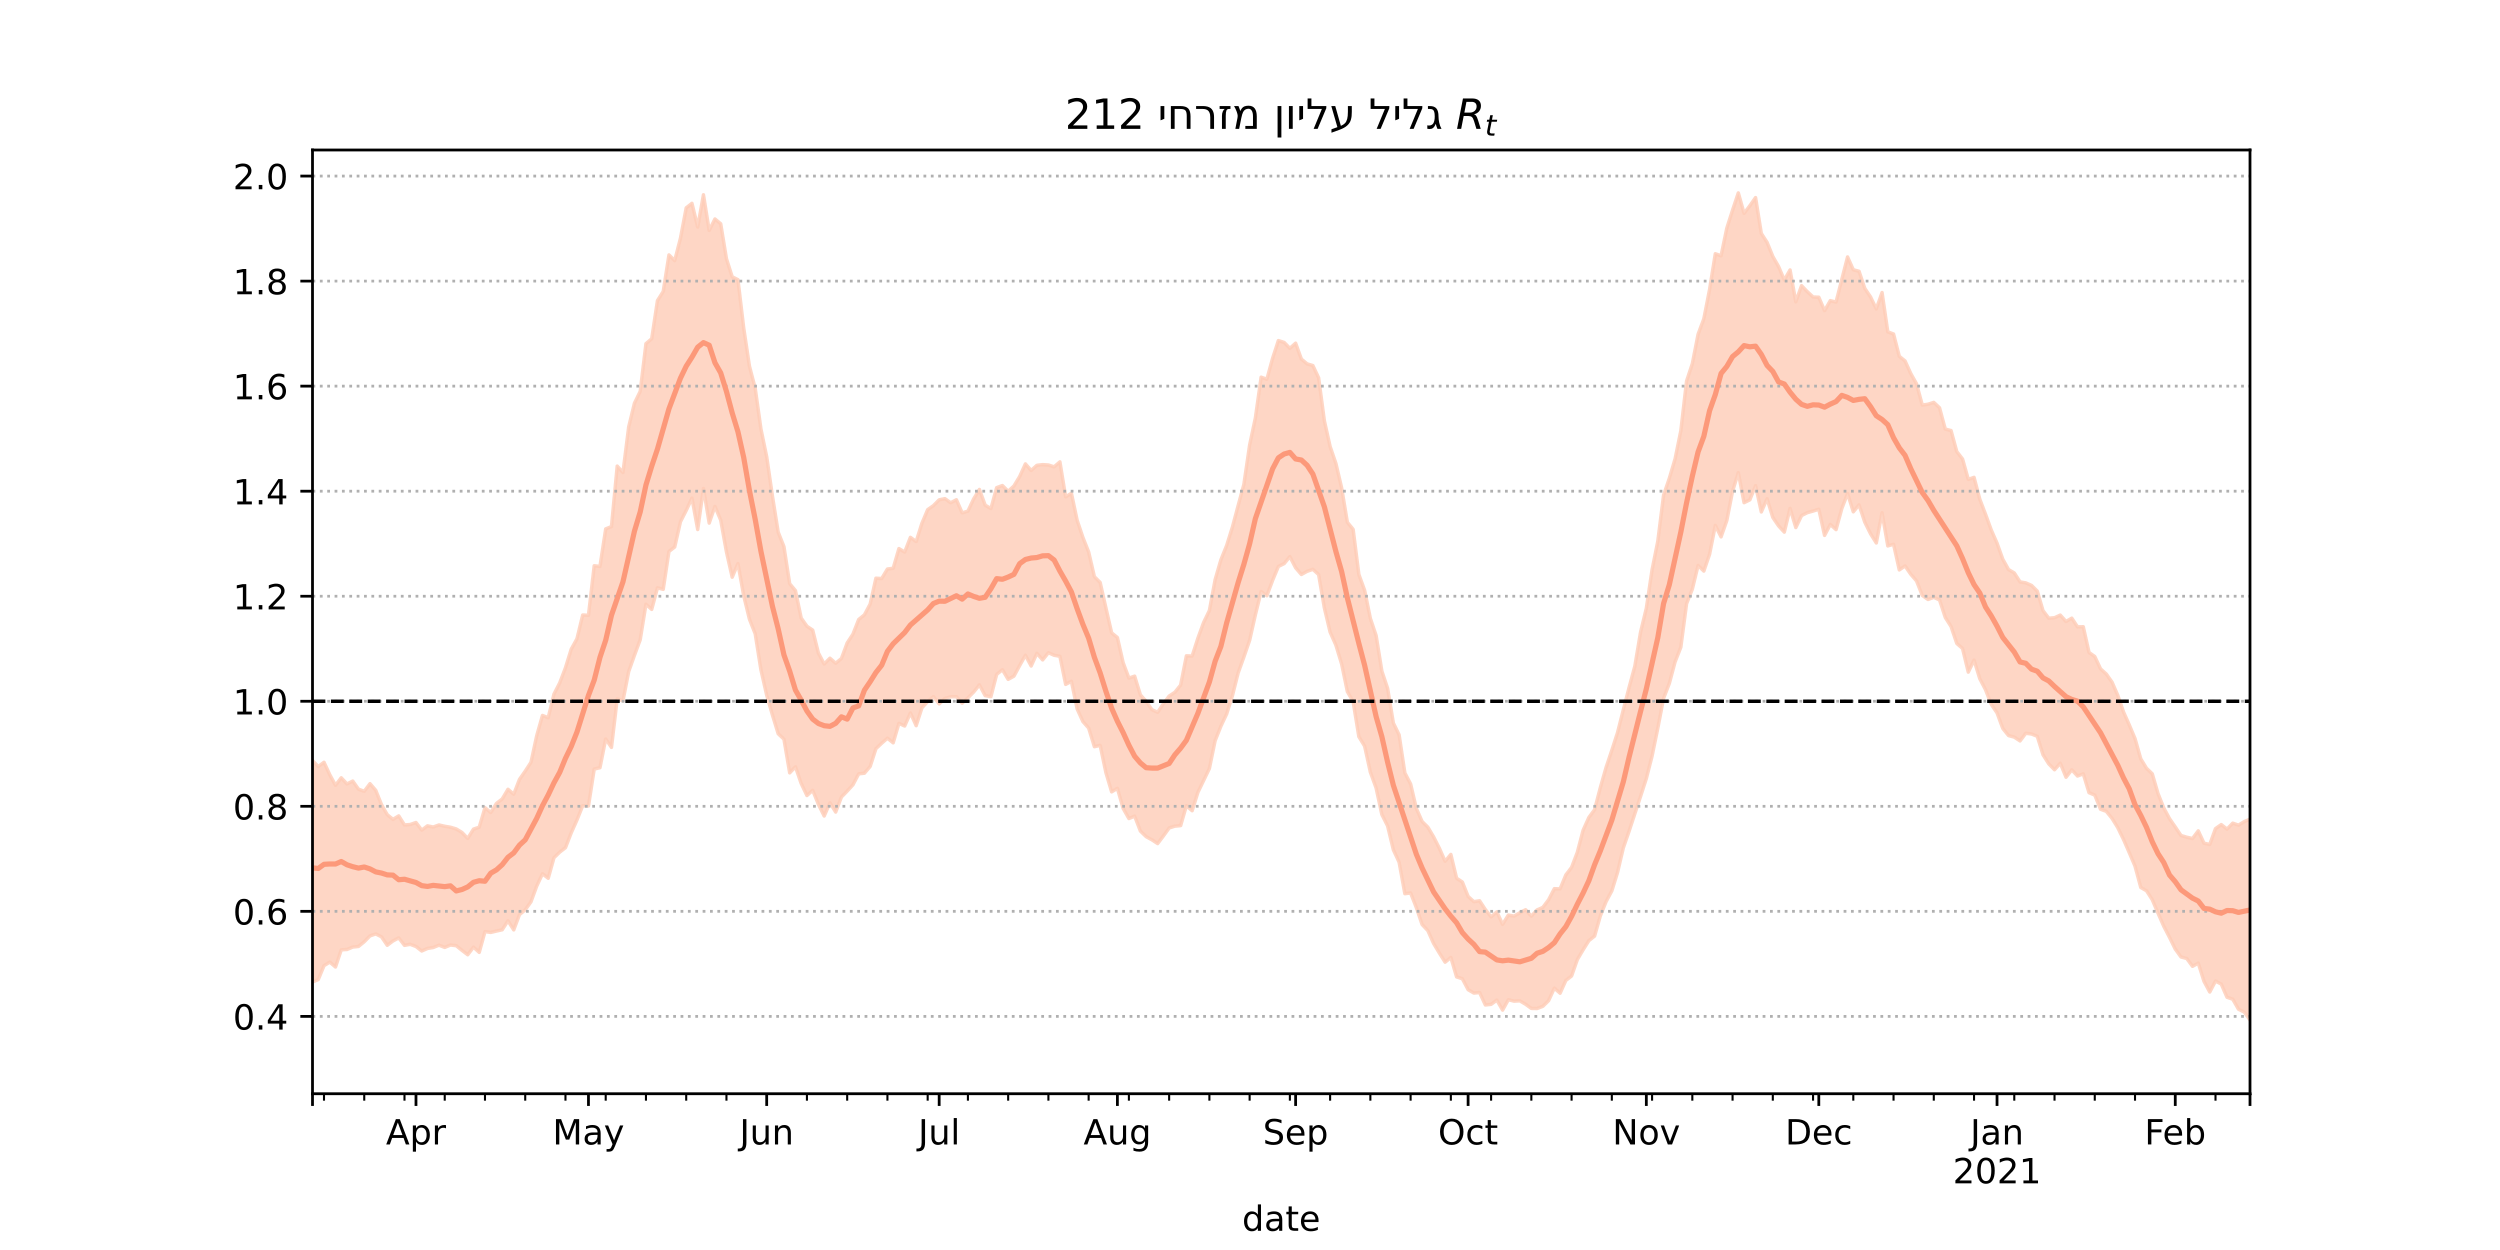 <?xml version="1.0" encoding="utf-8" standalone="no"?>
<!DOCTYPE svg PUBLIC "-//W3C//DTD SVG 1.1//EN"
  "http://www.w3.org/Graphics/SVG/1.1/DTD/svg11.dtd">
<!-- Created with matplotlib (https://matplotlib.org/) -->
<svg height="360pt" version="1.1" viewBox="0 0 720 360" width="720pt" xmlns="http://www.w3.org/2000/svg" xmlns:xlink="http://www.w3.org/1999/xlink">
 <defs>
  <style type="text/css">*{stroke-linecap:butt;stroke-linejoin:round;}</style>
 </defs>
 <g id="figure_1">
  <g id="patch_1">
   <path d="M 0 360 
L 720 360 
L 720 0 
L 0 0 
z
" style="fill:#ffffff;"/>
  </g>
  <g id="axes_1">
   <g id="patch_2">
    <path d="M 90 315 
L 648 315 
L 648 43.2 
L 90 43.2 
z
" style="fill:#ffffff;"/>
   </g>
   <g id="PolyCollection_1">
    <defs>
     <path d="M 90 -77.167 
L 90 -140.957 
L 91.656 -139.236 
L 93.312 -140.467 
L 94.967 -136.894 
L 96.623 -133.847 
L 98.279 -135.991 
L 99.935 -134.22 
L 101.591 -135.055 
L 103.246 -132.715 
L 104.902 -132.109 
L 106.558 -134.299 
L 108.214 -132.379 
L 109.869 -128.282 
L 111.525 -125.372 
L 113.181 -124.024 
L 114.837 -125.023 
L 116.493 -122.405 
L 118.148 -122.546 
L 119.804 -123.12 
L 121.46 -120.929 
L 123.116 -122.152 
L 124.772 -121.816 
L 126.427 -122.412 
L 128.083 -122.036 
L 129.739 -121.757 
L 131.395 -121.263 
L 133.05 -120.255 
L 134.706 -118.53 
L 136.362 -121.211 
L 138.018 -121.766 
L 139.674 -127.388 
L 141.329 -125.997 
L 142.985 -128.62 
L 144.641 -129.903 
L 146.297 -132.688 
L 147.953 -131.261 
L 149.608 -135.533 
L 151.264 -137.905 
L 152.92 -140.448 
L 154.576 -148.113 
L 156.231 -153.949 
L 157.887 -153.305 
L 159.543 -160.098 
L 161.199 -163.324 
L 162.855 -167.685 
L 164.51 -173.023 
L 166.166 -176.038 
L 167.822 -182.877 
L 169.478 -182.799 
L 171.134 -197.058 
L 172.789 -196.865 
L 174.445 -207.679 
L 176.101 -208.345 
L 177.757 -225.765 
L 179.412 -223.912 
L 181.068 -237.065 
L 182.724 -243.888 
L 184.38 -247.261 
L 186.036 -261.026 
L 187.691 -262.431 
L 189.347 -273.417 
L 191.003 -276.034 
L 192.659 -286.583 
L 194.315 -284.943 
L 195.97 -291.375 
L 197.626 -300.135 
L 199.282 -301.441 
L 200.938 -294.604 
L 202.593 -303.903 
L 204.249 -293.626 
L 205.905 -296.932 
L 207.561 -295.548 
L 209.217 -285.476 
L 210.872 -280.275 
L 212.528 -279.452 
L 214.184 -265.563 
L 215.84 -254.53 
L 217.496 -248.196 
L 219.151 -236.446 
L 220.807 -228.442 
L 222.463 -217.11 
L 224.119 -206.728 
L 225.774 -202.566 
L 227.43 -191.886 
L 229.086 -189.904 
L 230.742 -181.998 
L 232.398 -179.638 
L 234.053 -178.532 
L 235.709 -171.921 
L 237.365 -168.762 
L 239.021 -170.435 
L 240.677 -168.986 
L 242.332 -170.343 
L 243.988 -174.827 
L 245.644 -177.35 
L 247.3 -181.578 
L 248.955 -182.928 
L 250.611 -186.041 
L 252.267 -193.48 
L 253.923 -193.374 
L 255.579 -196.117 
L 257.234 -196.329 
L 258.89 -202.009 
L 260.546 -201.006 
L 262.202 -205.24 
L 263.858 -204.034 
L 265.513 -209.295 
L 267.169 -213.221 
L 268.825 -214.378 
L 270.481 -216.05 
L 272.136 -216.388 
L 273.792 -215.213 
L 275.448 -216.067 
L 277.104 -212.3 
L 278.76 -212.787 
L 280.415 -216.324 
L 282.071 -219.039 
L 283.727 -214.51 
L 285.383 -213.538 
L 287.039 -219.56 
L 288.694 -220.165 
L 290.35 -218.51 
L 292.006 -220.027 
L 293.662 -222.752 
L 295.318 -226.397 
L 296.973 -224.505 
L 298.629 -225.988 
L 300.285 -226.182 
L 301.941 -226.082 
L 303.596 -225.552 
L 305.252 -226.988 
L 306.908 -216.895 
L 308.564 -217.948 
L 310.22 -210.15 
L 311.875 -205.219 
L 313.531 -201.029 
L 315.187 -193.902 
L 316.843 -192.259 
L 318.499 -184.927 
L 320.154 -177.736 
L 321.81 -176.389 
L 323.466 -169.148 
L 325.122 -164.712 
L 326.777 -165.268 
L 328.433 -159.872 
L 330.089 -158.026 
L 331.745 -155.613 
L 333.401 -154.851 
L 335.056 -157.311 
L 336.712 -159.536 
L 338.368 -160.629 
L 340.024 -162.686 
L 341.68 -171.121 
L 343.335 -171.06 
L 344.991 -176.184 
L 346.647 -180.731 
L 348.303 -184.158 
L 349.958 -193.052 
L 351.614 -198.762 
L 353.27 -202.879 
L 354.926 -208.171 
L 356.582 -214.366 
L 358.237 -220.496 
L 359.893 -231.823 
L 361.549 -239.622 
L 363.205 -251.372 
L 364.861 -250.779 
L 366.516 -256.82 
L 368.172 -261.908 
L 369.828 -261.384 
L 371.484 -259.68 
L 373.139 -261.166 
L 374.795 -256.585 
L 376.451 -255.203 
L 378.107 -254.718 
L 379.763 -251.188 
L 381.418 -238.796 
L 383.074 -231.392 
L 384.73 -226.539 
L 386.386 -219.5 
L 388.042 -209.577 
L 389.697 -207.565 
L 391.353 -194.555 
L 393.009 -189.993 
L 394.665 -181.889 
L 396.32 -176.954 
L 397.976 -166.719 
L 399.632 -161.753 
L 401.288 -151.757 
L 402.944 -148.359 
L 404.599 -137.398 
L 406.255 -134.216 
L 407.911 -127.155 
L 409.567 -123.407 
L 411.223 -121.765 
L 412.878 -118.981 
L 414.534 -115.702 
L 416.19 -111.959 
L 417.846 -113.924 
L 419.501 -107.065 
L 421.157 -105.978 
L 422.813 -101.831 
L 424.469 -100.32 
L 426.125 -100.575 
L 427.78 -98.043 
L 429.436 -95.939 
L 431.092 -97.391 
L 432.748 -93.773 
L 434.404 -96.459 
L 436.059 -96.162 
L 437.715 -97.14 
L 439.371 -97.984 
L 441.027 -96.142 
L 442.682 -97.946 
L 444.338 -98.668 
L 445.994 -100.858 
L 447.65 -104.061 
L 449.306 -103.997 
L 450.961 -108.02 
L 452.617 -110.185 
L 454.273 -114.54 
L 455.929 -120.871 
L 457.585 -124.552 
L 459.24 -126.809 
L 460.896 -133.159 
L 462.552 -138.98 
L 464.208 -143.922 
L 465.864 -149.051 
L 467.519 -155.588 
L 469.175 -162 
L 470.831 -168.124 
L 472.487 -177.958 
L 474.142 -184.81 
L 475.798 -195.909 
L 477.454 -204.168 
L 479.11 -217.386 
L 480.766 -222.241 
L 482.421 -227.831 
L 484.077 -235.92 
L 485.733 -250.247 
L 487.389 -255.26 
L 489.045 -263.709 
L 490.7 -268.168 
L 492.356 -276.621 
L 494.012 -286.923 
L 495.668 -286.326 
L 497.323 -294.298 
L 498.979 -299.475 
L 500.635 -304.445 
L 502.291 -298.55 
L 503.947 -300.733 
L 505.602 -303.093 
L 507.258 -292.767 
L 508.914 -290.204 
L 510.57 -286.14 
L 512.226 -283.237 
L 513.881 -279.348 
L 515.537 -282.257 
L 517.193 -273.063 
L 518.849 -277.731 
L 520.504 -275.998 
L 522.16 -274.466 
L 523.816 -274.399 
L 525.472 -270.521 
L 527.128 -273.411 
L 528.783 -272.998 
L 530.439 -279.52 
L 532.095 -286.001 
L 533.751 -282.303 
L 535.407 -281.869 
L 537.062 -276.933 
L 538.718 -274.48 
L 540.374 -271.023 
L 542.03 -275.748 
L 543.685 -264.425 
L 545.341 -263.811 
L 546.997 -257.38 
L 548.653 -256.047 
L 550.309 -252.402 
L 551.964 -249.446 
L 553.62 -243.338 
L 555.276 -243.581 
L 556.932 -244.109 
L 558.588 -242.55 
L 560.243 -236.408 
L 561.899 -236.001 
L 563.555 -229.93 
L 565.211 -227.812 
L 566.866 -221.933 
L 568.522 -222.523 
L 570.178 -216.229 
L 571.834 -211.879 
L 573.49 -207.34 
L 575.145 -203.563 
L 576.801 -198.952 
L 578.457 -195.962 
L 580.113 -194.993 
L 581.769 -192.418 
L 583.424 -192.13 
L 585.08 -191.403 
L 586.736 -189.754 
L 588.392 -184.118 
L 590.047 -181.953 
L 591.703 -182.089 
L 593.359 -182.856 
L 595.015 -181.008 
L 596.671 -181.969 
L 598.326 -179.466 
L 599.982 -179.498 
L 601.638 -172.093 
L 603.294 -170.917 
L 604.95 -167.375 
L 606.605 -165.885 
L 608.261 -163.554 
L 609.917 -159.735 
L 611.573 -154.96 
L 613.228 -151.222 
L 614.884 -147.29 
L 616.54 -141.443 
L 618.196 -138.729 
L 619.852 -137.146 
L 621.507 -131.446 
L 623.163 -127.318 
L 624.819 -124.229 
L 626.475 -121.832 
L 628.131 -119.374 
L 629.786 -118.879 
L 631.442 -118.507 
L 633.098 -120.714 
L 634.754 -117.155 
L 636.409 -116.8 
L 638.065 -121.359 
L 639.721 -122.519 
L 641.377 -121.217 
L 643.033 -122.929 
L 644.688 -122.356 
L 646.344 -123.387 
L 648 -124.073 
L 649.656 -125.336 
L 651.312 -127.369 
L 652.967 -127.806 
L 654.623 -126.223 
L 656.279 -130.014 
L 657.935 -128.626 
L 659.591 -131.616 
L 661.246 -129.52 
L 661.246 -57.355 
L 661.246 -57.355 
L 659.591 -61.885 
L 657.935 -58.028 
L 656.279 -63.51 
L 654.623 -62.892 
L 652.967 -65.997 
L 651.312 -65.035 
L 649.656 -64.372 
L 648 -66.252 
L 646.344 -68.523 
L 644.688 -69.335 
L 643.033 -72.23 
L 641.377 -72.791 
L 639.721 -76.585 
L 638.065 -77.446 
L 636.409 -74.297 
L 634.754 -77.371 
L 633.098 -82.618 
L 631.442 -81.701 
L 629.786 -83.958 
L 628.131 -84.391 
L 626.475 -86.668 
L 624.819 -90.048 
L 623.163 -93.237 
L 621.507 -97.012 
L 619.852 -100.885 
L 618.196 -103.461 
L 616.54 -104.413 
L 614.884 -110.552 
L 613.228 -114.435 
L 611.573 -118.226 
L 609.917 -121.64 
L 608.261 -124.318 
L 606.605 -126.342 
L 604.95 -126.934 
L 603.294 -131.019 
L 601.638 -131.707 
L 599.982 -137.137 
L 598.326 -136.5 
L 596.671 -138.29 
L 595.015 -136.158 
L 593.359 -140.189 
L 591.703 -138.311 
L 590.047 -140.005 
L 588.392 -142.625 
L 586.736 -147.946 
L 585.08 -148.609 
L 583.424 -148.82 
L 581.769 -146.613 
L 580.113 -147.711 
L 578.457 -148.155 
L 576.801 -150.215 
L 575.145 -154.699 
L 573.49 -157.135 
L 571.834 -161.358 
L 570.178 -164.532 
L 568.522 -169.891 
L 566.866 -166.43 
L 565.211 -173.234 
L 563.555 -174.683 
L 561.899 -179.57 
L 560.243 -182.169 
L 558.588 -187.212 
L 556.932 -187.97 
L 555.276 -187.346 
L 553.62 -188.51 
L 551.964 -192.687 
L 550.309 -194.6 
L 548.653 -197.014 
L 546.997 -195.863 
L 545.341 -203.25 
L 543.685 -202.775 
L 542.03 -212.326 
L 540.374 -203.629 
L 538.718 -206.275 
L 537.062 -209.609 
L 535.407 -214.603 
L 533.751 -212.599 
L 532.095 -217.869 
L 530.439 -213.526 
L 528.783 -207.468 
L 527.128 -208.96 
L 525.472 -205.801 
L 523.816 -213.346 
L 522.16 -212.807 
L 520.504 -212.35 
L 518.849 -211.521 
L 517.193 -208.061 
L 515.537 -213.582 
L 513.881 -206.745 
L 512.226 -208.545 
L 510.57 -210.979 
L 508.914 -216.347 
L 507.258 -212.555 
L 505.602 -220.138 
L 503.947 -216.045 
L 502.291 -215.23 
L 500.635 -223.878 
L 498.979 -218.537 
L 497.323 -210.094 
L 495.668 -205.383 
L 494.012 -208.677 
L 492.356 -200.365 
L 490.7 -195.53 
L 489.045 -197.152 
L 487.389 -190.325 
L 485.733 -186.153 
L 484.077 -173.607 
L 482.421 -169.373 
L 480.766 -163.181 
L 479.11 -158.895 
L 477.454 -150.328 
L 475.798 -142.284 
L 474.142 -135.779 
L 472.487 -130.664 
L 470.831 -125.641 
L 469.175 -120.619 
L 467.519 -115.837 
L 465.864 -108.782 
L 464.208 -103.438 
L 462.552 -100.344 
L 460.896 -96.222 
L 459.24 -90.401 
L 457.585 -89.089 
L 455.929 -86.445 
L 454.273 -83.646 
L 452.617 -78.917 
L 450.961 -77.635 
L 449.306 -73.951 
L 447.65 -75.416 
L 445.994 -71.805 
L 444.338 -70.183 
L 442.682 -69.545 
L 441.027 -69.574 
L 439.371 -70.772 
L 437.715 -71.761 
L 436.059 -71.673 
L 434.404 -72.086 
L 432.748 -69.088 
L 431.092 -71.962 
L 429.436 -70.748 
L 427.78 -70.572 
L 426.125 -74.15 
L 424.469 -73.995 
L 422.813 -74.977 
L 421.157 -78.128 
L 419.501 -78.646 
L 417.846 -84.251 
L 416.19 -82.896 
L 414.534 -85.53 
L 412.878 -88.278 
L 411.223 -91.982 
L 409.567 -93.73 
L 407.911 -98.602 
L 406.255 -102.818 
L 404.599 -102.619 
L 402.944 -111.687 
L 401.288 -115.252 
L 399.632 -122.124 
L 397.976 -125.409 
L 396.32 -133.057 
L 394.665 -137.625 
L 393.009 -145.128 
L 391.353 -147.834 
L 389.697 -157.952 
L 388.042 -160.817 
L 386.386 -168.794 
L 384.73 -174.216 
L 383.074 -177.962 
L 381.418 -184.906 
L 379.763 -194.523 
L 378.107 -196.036 
L 376.451 -195.454 
L 374.795 -194.548 
L 373.139 -196.475 
L 371.484 -199.693 
L 369.828 -197.671 
L 368.172 -196.861 
L 366.516 -192.88 
L 364.861 -188.426 
L 363.205 -189.644 
L 361.549 -182.949 
L 359.893 -175.599 
L 358.237 -170.785 
L 356.582 -166.189 
L 354.926 -159.62 
L 353.27 -154.37 
L 351.614 -150.852 
L 349.958 -146.696 
L 348.303 -138.673 
L 346.647 -135.224 
L 344.991 -131.794 
L 343.335 -126.509 
L 341.68 -127.959 
L 340.024 -122.224 
L 338.368 -122.067 
L 336.712 -121.546 
L 335.056 -119.245 
L 333.401 -117.045 
L 331.745 -118.136 
L 330.089 -119.042 
L 328.433 -120.658 
L 326.777 -124.952 
L 325.122 -124.258 
L 323.466 -127.181 
L 321.81 -132.957 
L 320.154 -131.941 
L 318.499 -137.5 
L 316.843 -145.335 
L 315.187 -144.947 
L 313.531 -150.323 
L 311.875 -152.193 
L 310.22 -155.831 
L 308.564 -163.781 
L 306.908 -162.898 
L 305.252 -170.997 
L 303.596 -171.279 
L 301.941 -172.022 
L 300.285 -169.95 
L 298.629 -171.826 
L 296.973 -168.189 
L 295.318 -171.287 
L 293.662 -168.335 
L 292.006 -165.263 
L 290.35 -164.345 
L 288.694 -167.121 
L 287.039 -165.783 
L 285.383 -159.371 
L 283.727 -159.652 
L 282.071 -162.758 
L 280.415 -160.699 
L 278.76 -159.022 
L 277.104 -157.484 
L 275.448 -159.348 
L 273.792 -159.329 
L 272.136 -158.854 
L 270.481 -157.27 
L 268.825 -159.372 
L 267.169 -157.959 
L 265.513 -156.148 
L 263.858 -151.005 
L 262.202 -154.667 
L 260.546 -150.907 
L 258.89 -151.66 
L 257.234 -146.067 
L 255.579 -147.4 
L 253.923 -145.944 
L 252.267 -144.382 
L 250.611 -139.273 
L 248.955 -137.317 
L 247.3 -137.136 
L 245.644 -133.967 
L 243.988 -132.156 
L 242.332 -130.454 
L 240.677 -126.127 
L 239.021 -128.785 
L 237.365 -124.983 
L 235.709 -128.336 
L 234.053 -132.388 
L 232.398 -130.885 
L 230.742 -134.368 
L 229.086 -139.16 
L 227.43 -137.415 
L 225.774 -147.115 
L 224.119 -148.684 
L 222.463 -154.074 
L 220.807 -159.797 
L 219.151 -167.074 
L 217.496 -177.475 
L 215.84 -181.678 
L 214.184 -188.443 
L 212.528 -197.685 
L 210.872 -193.765 
L 209.217 -201.056 
L 207.561 -210.219 
L 205.905 -214.147 
L 204.249 -209.349 
L 202.593 -219.333 
L 200.938 -207.498 
L 199.282 -216.536 
L 197.626 -212.985 
L 195.97 -209.728 
L 194.315 -202.46 
L 192.659 -201.184 
L 191.003 -190.264 
L 189.347 -190.705 
L 187.691 -184.494 
L 186.036 -185.981 
L 184.38 -175.761 
L 182.724 -171.271 
L 181.068 -166.617 
L 179.412 -158.146 
L 177.757 -158.722 
L 176.101 -144.751 
L 174.445 -147.171 
L 172.789 -138.897 
L 171.134 -138.515 
L 169.478 -127.867 
L 167.822 -127.955 
L 166.166 -123.847 
L 164.51 -120.138 
L 162.855 -115.865 
L 161.199 -114.581 
L 159.543 -112.977 
L 157.887 -107.06 
L 156.231 -108.349 
L 154.576 -104.811 
L 152.92 -100.281 
L 151.264 -97.969 
L 149.608 -96.586 
L 147.953 -92.188 
L 146.297 -94.812 
L 144.641 -92.231 
L 142.985 -91.855 
L 141.329 -91.465 
L 139.674 -91.697 
L 138.018 -85.711 
L 136.362 -87.229 
L 134.706 -85.029 
L 133.05 -86.291 
L 131.395 -87.636 
L 129.739 -87.833 
L 128.083 -87.143 
L 126.427 -87.791 
L 124.772 -87.122 
L 123.116 -86.841 
L 121.46 -86.113 
L 119.804 -87.401 
L 118.148 -88.032 
L 116.493 -87.74 
L 114.837 -89.89 
L 113.181 -89.01 
L 111.525 -87.758 
L 109.869 -90.199 
L 108.214 -91.028 
L 106.558 -90.472 
L 104.902 -88.781 
L 103.246 -87.418 
L 101.591 -87.249 
L 99.935 -86.553 
L 98.279 -86.448 
L 96.623 -81.504 
L 94.967 -82.912 
L 93.312 -81.883 
L 91.656 -77.887 
L 90 -77.167 
z
" id="m951a0ba525" style="stroke:#fdcbb6;stroke-opacity:0.8;"/>
    </defs>
    <g clip-path="url(#p1087922a74)">
     <use style="fill:#fdcbb6;fill-opacity:0.8;stroke:#fdcbb6;stroke-opacity:0.8;" x="0" xlink:href="#m951a0ba525" y="360"/>
    </g>
   </g>
   <g id="matplotlib.axis_1">
    <g id="xtick_1">
     <g id="line2d_1">
      <defs>
       <path d="M 0 0 
L 0 3.5 
" id="mde24f89a06" style="stroke:#000000;stroke-width:0.8;"/>
      </defs>
      <g>
       <use style="stroke:#000000;stroke-width:0.8;" x="90" xlink:href="#mde24f89a06" y="315"/>
      </g>
     </g>
    </g>
    <g id="xtick_2">
     <g id="line2d_2">
      <g>
       <use style="stroke:#000000;stroke-width:0.8;" x="119.804" xlink:href="#mde24f89a06" y="315"/>
      </g>
     </g>
     <g id="text_1">
      <!-- Apr -->
      <g transform="translate(111.154 329.598)scale(0.1 -0.1)">
       <defs>
        <path d="M 34.188 63.188 
L 20.797 26.906 
L 47.609 26.906 
z
M 28.609 72.906 
L 39.797 72.906 
L 67.578 0 
L 57.328 0 
L 50.688 18.703 
L 17.828 18.703 
L 11.188 0 
L 0.781 0 
z
" id="DejaVuSans-65"/>
        <path d="M 18.109 8.203 
L 18.109 -20.797 
L 9.078 -20.797 
L 9.078 54.688 
L 18.109 54.688 
L 18.109 46.391 
Q 20.953 51.266 25.266 53.625 
Q 29.594 56 35.594 56 
Q 45.562 56 51.781 48.094 
Q 58.016 40.188 58.016 27.297 
Q 58.016 14.406 51.781 6.484 
Q 45.562 -1.422 35.594 -1.422 
Q 29.594 -1.422 25.266 0.953 
Q 20.953 3.328 18.109 8.203 
z
M 48.688 27.297 
Q 48.688 37.203 44.609 42.844 
Q 40.531 48.484 33.406 48.484 
Q 26.266 48.484 22.188 42.844 
Q 18.109 37.203 18.109 27.297 
Q 18.109 17.391 22.188 11.75 
Q 26.266 6.109 33.406 6.109 
Q 40.531 6.109 44.609 11.75 
Q 48.688 17.391 48.688 27.297 
z
" id="DejaVuSans-112"/>
        <path d="M 41.109 46.297 
Q 39.594 47.172 37.812 47.578 
Q 36.031 48 33.891 48 
Q 26.266 48 22.188 43.047 
Q 18.109 38.094 18.109 28.812 
L 18.109 0 
L 9.078 0 
L 9.078 54.688 
L 18.109 54.688 
L 18.109 46.188 
Q 20.953 51.172 25.484 53.578 
Q 30.031 56 36.531 56 
Q 37.453 56 38.578 55.875 
Q 39.703 55.766 41.062 55.516 
z
" id="DejaVuSans-114"/>
       </defs>
       <use xlink:href="#DejaVuSans-65"/>
       <use x="68.408" xlink:href="#DejaVuSans-112"/>
       <use x="131.885" xlink:href="#DejaVuSans-114"/>
      </g>
     </g>
    </g>
    <g id="xtick_3">
     <g id="line2d_3">
      <g>
       <use style="stroke:#000000;stroke-width:0.8;" x="169.478" xlink:href="#mde24f89a06" y="315"/>
      </g>
     </g>
     <g id="text_2">
      <!-- May -->
      <g transform="translate(159.14 329.598)scale(0.1 -0.1)">
       <defs>
        <path d="M 9.812 72.906 
L 24.516 72.906 
L 43.109 23.297 
L 61.812 72.906 
L 76.516 72.906 
L 76.516 0 
L 66.891 0 
L 66.891 64.016 
L 48.094 14.016 
L 38.188 14.016 
L 19.391 64.016 
L 19.391 0 
L 9.812 0 
z
" id="DejaVuSans-77"/>
        <path d="M 34.281 27.484 
Q 23.391 27.484 19.188 25 
Q 14.984 22.516 14.984 16.5 
Q 14.984 11.719 18.141 8.906 
Q 21.297 6.109 26.703 6.109 
Q 34.188 6.109 38.703 11.406 
Q 43.219 16.703 43.219 25.484 
L 43.219 27.484 
z
M 52.203 31.203 
L 52.203 0 
L 43.219 0 
L 43.219 8.297 
Q 40.141 3.328 35.547 0.953 
Q 30.953 -1.422 24.312 -1.422 
Q 15.922 -1.422 10.953 3.297 
Q 6 8.016 6 15.922 
Q 6 25.141 12.172 29.828 
Q 18.359 34.516 30.609 34.516 
L 43.219 34.516 
L 43.219 35.406 
Q 43.219 41.609 39.141 45 
Q 35.062 48.391 27.688 48.391 
Q 23 48.391 18.547 47.266 
Q 14.109 46.141 10.016 43.891 
L 10.016 52.203 
Q 14.938 54.109 19.578 55.047 
Q 24.219 56 28.609 56 
Q 40.484 56 46.344 49.844 
Q 52.203 43.703 52.203 31.203 
z
" id="DejaVuSans-97"/>
        <path d="M 32.172 -5.078 
Q 28.375 -14.844 24.75 -17.812 
Q 21.141 -20.797 15.094 -20.797 
L 7.906 -20.797 
L 7.906 -13.281 
L 13.188 -13.281 
Q 16.891 -13.281 18.938 -11.516 
Q 21 -9.766 23.484 -3.219 
L 25.094 0.875 
L 2.984 54.688 
L 12.5 54.688 
L 29.594 11.922 
L 46.688 54.688 
L 56.203 54.688 
z
" id="DejaVuSans-121"/>
       </defs>
       <use xlink:href="#DejaVuSans-77"/>
       <use x="86.279" xlink:href="#DejaVuSans-97"/>
       <use x="147.559" xlink:href="#DejaVuSans-121"/>
      </g>
     </g>
    </g>
    <g id="xtick_4">
     <g id="line2d_4">
      <g>
       <use style="stroke:#000000;stroke-width:0.8;" x="220.807" xlink:href="#mde24f89a06" y="315"/>
      </g>
     </g>
     <g id="text_3">
      <!-- Jun -->
      <g transform="translate(212.995 329.598)scale(0.1 -0.1)">
       <defs>
        <path d="M 9.812 72.906 
L 19.672 72.906 
L 19.672 5.078 
Q 19.672 -8.109 14.672 -14.062 
Q 9.672 -20.016 -1.422 -20.016 
L -5.172 -20.016 
L -5.172 -11.719 
L -2.094 -11.719 
Q 4.438 -11.719 7.125 -8.047 
Q 9.812 -4.391 9.812 5.078 
z
" id="DejaVuSans-74"/>
        <path d="M 8.5 21.578 
L 8.5 54.688 
L 17.484 54.688 
L 17.484 21.922 
Q 17.484 14.156 20.5 10.266 
Q 23.531 6.391 29.594 6.391 
Q 36.859 6.391 41.078 11.031 
Q 45.312 15.672 45.312 23.688 
L 45.312 54.688 
L 54.297 54.688 
L 54.297 0 
L 45.312 0 
L 45.312 8.406 
Q 42.047 3.422 37.719 1 
Q 33.406 -1.422 27.688 -1.422 
Q 18.266 -1.422 13.375 4.438 
Q 8.5 10.297 8.5 21.578 
z
M 31.109 56 
z
" id="DejaVuSans-117"/>
        <path d="M 54.891 33.016 
L 54.891 0 
L 45.906 0 
L 45.906 32.719 
Q 45.906 40.484 42.875 44.328 
Q 39.844 48.188 33.797 48.188 
Q 26.516 48.188 22.312 43.547 
Q 18.109 38.922 18.109 30.906 
L 18.109 0 
L 9.078 0 
L 9.078 54.688 
L 18.109 54.688 
L 18.109 46.188 
Q 21.344 51.125 25.703 53.562 
Q 30.078 56 35.797 56 
Q 45.219 56 50.047 50.172 
Q 54.891 44.344 54.891 33.016 
z
" id="DejaVuSans-110"/>
       </defs>
       <use xlink:href="#DejaVuSans-74"/>
       <use x="29.492" xlink:href="#DejaVuSans-117"/>
       <use x="92.871" xlink:href="#DejaVuSans-110"/>
      </g>
     </g>
    </g>
    <g id="xtick_5">
     <g id="line2d_5">
      <g>
       <use style="stroke:#000000;stroke-width:0.8;" x="270.481" xlink:href="#mde24f89a06" y="315"/>
      </g>
     </g>
     <g id="text_4">
      <!-- Jul -->
      <g transform="translate(264.448 329.598)scale(0.1 -0.1)">
       <defs>
        <path d="M 9.422 75.984 
L 18.406 75.984 
L 18.406 0 
L 9.422 0 
z
" id="DejaVuSans-108"/>
       </defs>
       <use xlink:href="#DejaVuSans-74"/>
       <use x="29.492" xlink:href="#DejaVuSans-117"/>
       <use x="92.871" xlink:href="#DejaVuSans-108"/>
      </g>
     </g>
    </g>
    <g id="xtick_6">
     <g id="line2d_6">
      <g>
       <use style="stroke:#000000;stroke-width:0.8;" x="321.81" xlink:href="#mde24f89a06" y="315"/>
      </g>
     </g>
     <g id="text_5">
      <!-- Aug -->
      <g transform="translate(312.047 329.598)scale(0.1 -0.1)">
       <defs>
        <path d="M 45.406 27.984 
Q 45.406 37.75 41.375 43.109 
Q 37.359 48.484 30.078 48.484 
Q 22.859 48.484 18.828 43.109 
Q 14.797 37.75 14.797 27.984 
Q 14.797 18.266 18.828 12.891 
Q 22.859 7.516 30.078 7.516 
Q 37.359 7.516 41.375 12.891 
Q 45.406 18.266 45.406 27.984 
z
M 54.391 6.781 
Q 54.391 -7.172 48.188 -13.984 
Q 42 -20.797 29.203 -20.797 
Q 24.469 -20.797 20.266 -20.094 
Q 16.062 -19.391 12.109 -17.922 
L 12.109 -9.188 
Q 16.062 -11.328 19.922 -12.344 
Q 23.781 -13.375 27.781 -13.375 
Q 36.625 -13.375 41.016 -8.766 
Q 45.406 -4.156 45.406 5.172 
L 45.406 9.625 
Q 42.625 4.781 38.281 2.391 
Q 33.938 0 27.875 0 
Q 17.828 0 11.672 7.656 
Q 5.516 15.328 5.516 27.984 
Q 5.516 40.672 11.672 48.328 
Q 17.828 56 27.875 56 
Q 33.938 56 38.281 53.609 
Q 42.625 51.219 45.406 46.391 
L 45.406 54.688 
L 54.391 54.688 
z
" id="DejaVuSans-103"/>
       </defs>
       <use xlink:href="#DejaVuSans-65"/>
       <use x="68.408" xlink:href="#DejaVuSans-117"/>
       <use x="131.787" xlink:href="#DejaVuSans-103"/>
      </g>
     </g>
    </g>
    <g id="xtick_7">
     <g id="line2d_7">
      <g>
       <use style="stroke:#000000;stroke-width:0.8;" x="373.139" xlink:href="#mde24f89a06" y="315"/>
      </g>
     </g>
     <g id="text_6">
      <!-- Sep -->
      <g transform="translate(363.714 329.598)scale(0.1 -0.1)">
       <defs>
        <path d="M 53.516 70.516 
L 53.516 60.891 
Q 47.906 63.578 42.922 64.891 
Q 37.938 66.219 33.297 66.219 
Q 25.25 66.219 20.875 63.094 
Q 16.5 59.969 16.5 54.203 
Q 16.5 49.359 19.406 46.891 
Q 22.312 44.438 30.422 42.922 
L 36.375 41.703 
Q 47.406 39.594 52.656 34.297 
Q 57.906 29 57.906 20.125 
Q 57.906 9.516 50.797 4.047 
Q 43.703 -1.422 29.984 -1.422 
Q 24.812 -1.422 18.969 -0.25 
Q 13.141 0.922 6.891 3.219 
L 6.891 13.375 
Q 12.891 10.016 18.656 8.297 
Q 24.422 6.594 29.984 6.594 
Q 38.422 6.594 43.016 9.906 
Q 47.609 13.234 47.609 19.391 
Q 47.609 24.75 44.312 27.781 
Q 41.016 30.812 33.5 32.328 
L 27.484 33.5 
Q 16.453 35.688 11.516 40.375 
Q 6.594 45.062 6.594 53.422 
Q 6.594 63.094 13.406 68.656 
Q 20.219 74.219 32.172 74.219 
Q 37.312 74.219 42.625 73.281 
Q 47.953 72.359 53.516 70.516 
z
" id="DejaVuSans-83"/>
        <path d="M 56.203 29.594 
L 56.203 25.203 
L 14.891 25.203 
Q 15.484 15.922 20.484 11.062 
Q 25.484 6.203 34.422 6.203 
Q 39.594 6.203 44.453 7.469 
Q 49.312 8.734 54.109 11.281 
L 54.109 2.781 
Q 49.266 0.734 44.188 -0.344 
Q 39.109 -1.422 33.891 -1.422 
Q 20.797 -1.422 13.156 6.188 
Q 5.516 13.812 5.516 26.812 
Q 5.516 40.234 12.766 48.109 
Q 20.016 56 32.328 56 
Q 43.359 56 49.781 48.891 
Q 56.203 41.797 56.203 29.594 
z
M 47.219 32.234 
Q 47.125 39.594 43.094 43.984 
Q 39.062 48.391 32.422 48.391 
Q 24.906 48.391 20.391 44.141 
Q 15.875 39.891 15.188 32.172 
z
" id="DejaVuSans-101"/>
       </defs>
       <use xlink:href="#DejaVuSans-83"/>
       <use x="63.477" xlink:href="#DejaVuSans-101"/>
       <use x="125" xlink:href="#DejaVuSans-112"/>
      </g>
     </g>
    </g>
    <g id="xtick_8">
     <g id="line2d_8">
      <g>
       <use style="stroke:#000000;stroke-width:0.8;" x="422.813" xlink:href="#mde24f89a06" y="315"/>
      </g>
     </g>
     <g id="text_7">
      <!-- Oct -->
      <g transform="translate(414.168 329.598)scale(0.1 -0.1)">
       <defs>
        <path d="M 39.406 66.219 
Q 28.656 66.219 22.328 58.203 
Q 16.016 50.203 16.016 36.375 
Q 16.016 22.609 22.328 14.594 
Q 28.656 6.594 39.406 6.594 
Q 50.141 6.594 56.422 14.594 
Q 62.703 22.609 62.703 36.375 
Q 62.703 50.203 56.422 58.203 
Q 50.141 66.219 39.406 66.219 
z
M 39.406 74.219 
Q 54.734 74.219 63.906 63.938 
Q 73.094 53.656 73.094 36.375 
Q 73.094 19.141 63.906 8.859 
Q 54.734 -1.422 39.406 -1.422 
Q 24.031 -1.422 14.812 8.828 
Q 5.609 19.094 5.609 36.375 
Q 5.609 53.656 14.812 63.938 
Q 24.031 74.219 39.406 74.219 
z
" id="DejaVuSans-79"/>
        <path d="M 48.781 52.594 
L 48.781 44.188 
Q 44.969 46.297 41.141 47.344 
Q 37.312 48.391 33.406 48.391 
Q 24.656 48.391 19.812 42.844 
Q 14.984 37.312 14.984 27.297 
Q 14.984 17.281 19.812 11.734 
Q 24.656 6.203 33.406 6.203 
Q 37.312 6.203 41.141 7.25 
Q 44.969 8.297 48.781 10.406 
L 48.781 2.094 
Q 45.016 0.344 40.984 -0.531 
Q 36.969 -1.422 32.422 -1.422 
Q 20.062 -1.422 12.781 6.344 
Q 5.516 14.109 5.516 27.297 
Q 5.516 40.672 12.859 48.328 
Q 20.219 56 33.016 56 
Q 37.156 56 41.109 55.141 
Q 45.062 54.297 48.781 52.594 
z
" id="DejaVuSans-99"/>
        <path d="M 18.312 70.219 
L 18.312 54.688 
L 36.812 54.688 
L 36.812 47.703 
L 18.312 47.703 
L 18.312 18.016 
Q 18.312 11.328 20.141 9.422 
Q 21.969 7.516 27.594 7.516 
L 36.812 7.516 
L 36.812 0 
L 27.594 0 
Q 17.188 0 13.234 3.875 
Q 9.281 7.766 9.281 18.016 
L 9.281 47.703 
L 2.688 47.703 
L 2.688 54.688 
L 9.281 54.688 
L 9.281 70.219 
z
" id="DejaVuSans-116"/>
       </defs>
       <use xlink:href="#DejaVuSans-79"/>
       <use x="78.711" xlink:href="#DejaVuSans-99"/>
       <use x="133.691" xlink:href="#DejaVuSans-116"/>
      </g>
     </g>
    </g>
    <g id="xtick_9">
     <g id="line2d_9">
      <g>
       <use style="stroke:#000000;stroke-width:0.8;" x="474.142" xlink:href="#mde24f89a06" y="315"/>
      </g>
     </g>
     <g id="text_8">
      <!-- Nov -->
      <g transform="translate(464.383 329.598)scale(0.1 -0.1)">
       <defs>
        <path d="M 9.812 72.906 
L 23.094 72.906 
L 55.422 11.922 
L 55.422 72.906 
L 64.984 72.906 
L 64.984 0 
L 51.703 0 
L 19.391 60.984 
L 19.391 0 
L 9.812 0 
z
" id="DejaVuSans-78"/>
        <path d="M 30.609 48.391 
Q 23.391 48.391 19.188 42.75 
Q 14.984 37.109 14.984 27.297 
Q 14.984 17.484 19.156 11.844 
Q 23.344 6.203 30.609 6.203 
Q 37.797 6.203 41.984 11.859 
Q 46.188 17.531 46.188 27.297 
Q 46.188 37.016 41.984 42.703 
Q 37.797 48.391 30.609 48.391 
z
M 30.609 56 
Q 42.328 56 49.016 48.375 
Q 55.719 40.766 55.719 27.297 
Q 55.719 13.875 49.016 6.219 
Q 42.328 -1.422 30.609 -1.422 
Q 18.844 -1.422 12.172 6.219 
Q 5.516 13.875 5.516 27.297 
Q 5.516 40.766 12.172 48.375 
Q 18.844 56 30.609 56 
z
" id="DejaVuSans-111"/>
        <path d="M 2.984 54.688 
L 12.5 54.688 
L 29.594 8.797 
L 46.688 54.688 
L 56.203 54.688 
L 35.688 0 
L 23.484 0 
z
" id="DejaVuSans-118"/>
       </defs>
       <use xlink:href="#DejaVuSans-78"/>
       <use x="74.805" xlink:href="#DejaVuSans-111"/>
       <use x="135.986" xlink:href="#DejaVuSans-118"/>
      </g>
     </g>
    </g>
    <g id="xtick_10">
     <g id="line2d_10">
      <g>
       <use style="stroke:#000000;stroke-width:0.8;" x="523.816" xlink:href="#mde24f89a06" y="315"/>
      </g>
     </g>
     <g id="text_9">
      <!-- Dec -->
      <g transform="translate(514.14 329.598)scale(0.1 -0.1)">
       <defs>
        <path d="M 19.672 64.797 
L 19.672 8.109 
L 31.594 8.109 
Q 46.688 8.109 53.688 14.938 
Q 60.688 21.781 60.688 36.531 
Q 60.688 51.172 53.688 57.984 
Q 46.688 64.797 31.594 64.797 
z
M 9.812 72.906 
L 30.078 72.906 
Q 51.266 72.906 61.172 64.094 
Q 71.094 55.281 71.094 36.531 
Q 71.094 17.672 61.125 8.828 
Q 51.172 0 30.078 0 
L 9.812 0 
z
" id="DejaVuSans-68"/>
       </defs>
       <use xlink:href="#DejaVuSans-68"/>
       <use x="77.002" xlink:href="#DejaVuSans-101"/>
       <use x="138.525" xlink:href="#DejaVuSans-99"/>
      </g>
     </g>
    </g>
    <g id="xtick_11">
     <g id="line2d_11">
      <g>
       <use style="stroke:#000000;stroke-width:0.8;" x="575.145" xlink:href="#mde24f89a06" y="315"/>
      </g>
     </g>
     <g id="text_10">
      <!-- Jan -->
      <g transform="translate(567.438 329.598)scale(0.1 -0.1)">
       <use xlink:href="#DejaVuSans-74"/>
       <use x="29.492" xlink:href="#DejaVuSans-97"/>
       <use x="90.771" xlink:href="#DejaVuSans-110"/>
      </g>
      <!-- 2021 -->
      <g transform="translate(562.42 340.796)scale(0.1 -0.1)">
       <defs>
        <path d="M 19.188 8.297 
L 53.609 8.297 
L 53.609 0 
L 7.328 0 
L 7.328 8.297 
Q 12.938 14.109 22.625 23.891 
Q 32.328 33.688 34.812 36.531 
Q 39.547 41.844 41.422 45.531 
Q 43.312 49.219 43.312 52.781 
Q 43.312 58.594 39.234 62.25 
Q 35.156 65.922 28.609 65.922 
Q 23.969 65.922 18.812 64.312 
Q 13.672 62.703 7.812 59.422 
L 7.812 69.391 
Q 13.766 71.781 18.938 73 
Q 24.125 74.219 28.422 74.219 
Q 39.75 74.219 46.484 68.547 
Q 53.219 62.891 53.219 53.422 
Q 53.219 48.922 51.531 44.891 
Q 49.859 40.875 45.406 35.406 
Q 44.188 33.984 37.641 27.219 
Q 31.109 20.453 19.188 8.297 
z
" id="DejaVuSans-50"/>
        <path d="M 31.781 66.406 
Q 24.172 66.406 20.328 58.906 
Q 16.5 51.422 16.5 36.375 
Q 16.5 21.391 20.328 13.891 
Q 24.172 6.391 31.781 6.391 
Q 39.453 6.391 43.281 13.891 
Q 47.125 21.391 47.125 36.375 
Q 47.125 51.422 43.281 58.906 
Q 39.453 66.406 31.781 66.406 
z
M 31.781 74.219 
Q 44.047 74.219 50.516 64.516 
Q 56.984 54.828 56.984 36.375 
Q 56.984 17.969 50.516 8.266 
Q 44.047 -1.422 31.781 -1.422 
Q 19.531 -1.422 13.062 8.266 
Q 6.594 17.969 6.594 36.375 
Q 6.594 54.828 13.062 64.516 
Q 19.531 74.219 31.781 74.219 
z
" id="DejaVuSans-48"/>
        <path d="M 12.406 8.297 
L 28.516 8.297 
L 28.516 63.922 
L 10.984 60.406 
L 10.984 69.391 
L 28.422 72.906 
L 38.281 72.906 
L 38.281 8.297 
L 54.391 8.297 
L 54.391 0 
L 12.406 0 
z
" id="DejaVuSans-49"/>
       </defs>
       <use xlink:href="#DejaVuSans-50"/>
       <use x="63.623" xlink:href="#DejaVuSans-48"/>
       <use x="127.246" xlink:href="#DejaVuSans-50"/>
       <use x="190.869" xlink:href="#DejaVuSans-49"/>
      </g>
     </g>
    </g>
    <g id="xtick_12">
     <g id="line2d_12">
      <g>
       <use style="stroke:#000000;stroke-width:0.8;" x="626.475" xlink:href="#mde24f89a06" y="315"/>
      </g>
     </g>
     <g id="text_11">
      <!-- Feb -->
      <g transform="translate(617.623 329.598)scale(0.1 -0.1)">
       <defs>
        <path d="M 9.812 72.906 
L 51.703 72.906 
L 51.703 64.594 
L 19.672 64.594 
L 19.672 43.109 
L 48.578 43.109 
L 48.578 34.812 
L 19.672 34.812 
L 19.672 0 
L 9.812 0 
z
" id="DejaVuSans-70"/>
        <path d="M 48.688 27.297 
Q 48.688 37.203 44.609 42.844 
Q 40.531 48.484 33.406 48.484 
Q 26.266 48.484 22.188 42.844 
Q 18.109 37.203 18.109 27.297 
Q 18.109 17.391 22.188 11.75 
Q 26.266 6.109 33.406 6.109 
Q 40.531 6.109 44.609 11.75 
Q 48.688 17.391 48.688 27.297 
z
M 18.109 46.391 
Q 20.953 51.266 25.266 53.625 
Q 29.594 56 35.594 56 
Q 45.562 56 51.781 48.094 
Q 58.016 40.188 58.016 27.297 
Q 58.016 14.406 51.781 6.484 
Q 45.562 -1.422 35.594 -1.422 
Q 29.594 -1.422 25.266 0.953 
Q 20.953 3.328 18.109 8.203 
L 18.109 0 
L 9.078 0 
L 9.078 75.984 
L 18.109 75.984 
z
" id="DejaVuSans-98"/>
       </defs>
       <use xlink:href="#DejaVuSans-70"/>
       <use x="52.02" xlink:href="#DejaVuSans-101"/>
       <use x="113.543" xlink:href="#DejaVuSans-98"/>
      </g>
     </g>
    </g>
    <g id="xtick_13">
     <g id="line2d_13">
      <g>
       <use style="stroke:#000000;stroke-width:0.8;" x="648" xlink:href="#mde24f89a06" y="315"/>
      </g>
     </g>
    </g>
    <g id="xtick_14">
     <g id="line2d_14">
      <defs>
       <path d="M 0 0 
L 0 2 
" id="md4deca2ca4" style="stroke:#000000;stroke-width:0.6;"/>
      </defs>
      <g>
       <use style="stroke:#000000;stroke-width:0.6;" x="93.312" xlink:href="#md4deca2ca4" y="315"/>
      </g>
     </g>
    </g>
    <g id="xtick_15">
     <g id="line2d_15">
      <g>
       <use style="stroke:#000000;stroke-width:0.6;" x="104.902" xlink:href="#md4deca2ca4" y="315"/>
      </g>
     </g>
    </g>
    <g id="xtick_16">
     <g id="line2d_16">
      <g>
       <use style="stroke:#000000;stroke-width:0.6;" x="116.493" xlink:href="#md4deca2ca4" y="315"/>
      </g>
     </g>
    </g>
    <g id="xtick_17">
     <g id="line2d_17">
      <g>
       <use style="stroke:#000000;stroke-width:0.6;" x="128.083" xlink:href="#md4deca2ca4" y="315"/>
      </g>
     </g>
    </g>
    <g id="xtick_18">
     <g id="line2d_18">
      <g>
       <use style="stroke:#000000;stroke-width:0.6;" x="139.674" xlink:href="#md4deca2ca4" y="315"/>
      </g>
     </g>
    </g>
    <g id="xtick_19">
     <g id="line2d_19">
      <g>
       <use style="stroke:#000000;stroke-width:0.6;" x="151.264" xlink:href="#md4deca2ca4" y="315"/>
      </g>
     </g>
    </g>
    <g id="xtick_20">
     <g id="line2d_20">
      <g>
       <use style="stroke:#000000;stroke-width:0.6;" x="162.855" xlink:href="#md4deca2ca4" y="315"/>
      </g>
     </g>
    </g>
    <g id="xtick_21">
     <g id="line2d_21">
      <g>
       <use style="stroke:#000000;stroke-width:0.6;" x="174.445" xlink:href="#md4deca2ca4" y="315"/>
      </g>
     </g>
    </g>
    <g id="xtick_22">
     <g id="line2d_22">
      <g>
       <use style="stroke:#000000;stroke-width:0.6;" x="186.036" xlink:href="#md4deca2ca4" y="315"/>
      </g>
     </g>
    </g>
    <g id="xtick_23">
     <g id="line2d_23">
      <g>
       <use style="stroke:#000000;stroke-width:0.6;" x="197.626" xlink:href="#md4deca2ca4" y="315"/>
      </g>
     </g>
    </g>
    <g id="xtick_24">
     <g id="line2d_24">
      <g>
       <use style="stroke:#000000;stroke-width:0.6;" x="209.217" xlink:href="#md4deca2ca4" y="315"/>
      </g>
     </g>
    </g>
    <g id="xtick_25">
     <g id="line2d_25">
      <g>
       <use style="stroke:#000000;stroke-width:0.6;" x="232.398" xlink:href="#md4deca2ca4" y="315"/>
      </g>
     </g>
    </g>
    <g id="xtick_26">
     <g id="line2d_26">
      <g>
       <use style="stroke:#000000;stroke-width:0.6;" x="243.988" xlink:href="#md4deca2ca4" y="315"/>
      </g>
     </g>
    </g>
    <g id="xtick_27">
     <g id="line2d_27">
      <g>
       <use style="stroke:#000000;stroke-width:0.6;" x="255.579" xlink:href="#md4deca2ca4" y="315"/>
      </g>
     </g>
    </g>
    <g id="xtick_28">
     <g id="line2d_28">
      <g>
       <use style="stroke:#000000;stroke-width:0.6;" x="267.169" xlink:href="#md4deca2ca4" y="315"/>
      </g>
     </g>
    </g>
    <g id="xtick_29">
     <g id="line2d_29">
      <g>
       <use style="stroke:#000000;stroke-width:0.6;" x="278.76" xlink:href="#md4deca2ca4" y="315"/>
      </g>
     </g>
    </g>
    <g id="xtick_30">
     <g id="line2d_30">
      <g>
       <use style="stroke:#000000;stroke-width:0.6;" x="290.35" xlink:href="#md4deca2ca4" y="315"/>
      </g>
     </g>
    </g>
    <g id="xtick_31">
     <g id="line2d_31">
      <g>
       <use style="stroke:#000000;stroke-width:0.6;" x="301.941" xlink:href="#md4deca2ca4" y="315"/>
      </g>
     </g>
    </g>
    <g id="xtick_32">
     <g id="line2d_32">
      <g>
       <use style="stroke:#000000;stroke-width:0.6;" x="313.531" xlink:href="#md4deca2ca4" y="315"/>
      </g>
     </g>
    </g>
    <g id="xtick_33">
     <g id="line2d_33">
      <g>
       <use style="stroke:#000000;stroke-width:0.6;" x="325.122" xlink:href="#md4deca2ca4" y="315"/>
      </g>
     </g>
    </g>
    <g id="xtick_34">
     <g id="line2d_34">
      <g>
       <use style="stroke:#000000;stroke-width:0.6;" x="336.712" xlink:href="#md4deca2ca4" y="315"/>
      </g>
     </g>
    </g>
    <g id="xtick_35">
     <g id="line2d_35">
      <g>
       <use style="stroke:#000000;stroke-width:0.6;" x="348.303" xlink:href="#md4deca2ca4" y="315"/>
      </g>
     </g>
    </g>
    <g id="xtick_36">
     <g id="line2d_36">
      <g>
       <use style="stroke:#000000;stroke-width:0.6;" x="359.893" xlink:href="#md4deca2ca4" y="315"/>
      </g>
     </g>
    </g>
    <g id="xtick_37">
     <g id="line2d_37">
      <g>
       <use style="stroke:#000000;stroke-width:0.6;" x="371.484" xlink:href="#md4deca2ca4" y="315"/>
      </g>
     </g>
    </g>
    <g id="xtick_38">
     <g id="line2d_38">
      <g>
       <use style="stroke:#000000;stroke-width:0.6;" x="383.074" xlink:href="#md4deca2ca4" y="315"/>
      </g>
     </g>
    </g>
    <g id="xtick_39">
     <g id="line2d_39">
      <g>
       <use style="stroke:#000000;stroke-width:0.6;" x="394.665" xlink:href="#md4deca2ca4" y="315"/>
      </g>
     </g>
    </g>
    <g id="xtick_40">
     <g id="line2d_40">
      <g>
       <use style="stroke:#000000;stroke-width:0.6;" x="406.255" xlink:href="#md4deca2ca4" y="315"/>
      </g>
     </g>
    </g>
    <g id="xtick_41">
     <g id="line2d_41">
      <g>
       <use style="stroke:#000000;stroke-width:0.6;" x="417.846" xlink:href="#md4deca2ca4" y="315"/>
      </g>
     </g>
    </g>
    <g id="xtick_42">
     <g id="line2d_42">
      <g>
       <use style="stroke:#000000;stroke-width:0.6;" x="429.436" xlink:href="#md4deca2ca4" y="315"/>
      </g>
     </g>
    </g>
    <g id="xtick_43">
     <g id="line2d_43">
      <g>
       <use style="stroke:#000000;stroke-width:0.6;" x="441.027" xlink:href="#md4deca2ca4" y="315"/>
      </g>
     </g>
    </g>
    <g id="xtick_44">
     <g id="line2d_44">
      <g>
       <use style="stroke:#000000;stroke-width:0.6;" x="452.617" xlink:href="#md4deca2ca4" y="315"/>
      </g>
     </g>
    </g>
    <g id="xtick_45">
     <g id="line2d_45">
      <g>
       <use style="stroke:#000000;stroke-width:0.6;" x="464.208" xlink:href="#md4deca2ca4" y="315"/>
      </g>
     </g>
    </g>
    <g id="xtick_46">
     <g id="line2d_46">
      <g>
       <use style="stroke:#000000;stroke-width:0.6;" x="475.798" xlink:href="#md4deca2ca4" y="315"/>
      </g>
     </g>
    </g>
    <g id="xtick_47">
     <g id="line2d_47">
      <g>
       <use style="stroke:#000000;stroke-width:0.6;" x="487.389" xlink:href="#md4deca2ca4" y="315"/>
      </g>
     </g>
    </g>
    <g id="xtick_48">
     <g id="line2d_48">
      <g>
       <use style="stroke:#000000;stroke-width:0.6;" x="498.979" xlink:href="#md4deca2ca4" y="315"/>
      </g>
     </g>
    </g>
    <g id="xtick_49">
     <g id="line2d_49">
      <g>
       <use style="stroke:#000000;stroke-width:0.6;" x="510.57" xlink:href="#md4deca2ca4" y="315"/>
      </g>
     </g>
    </g>
    <g id="xtick_50">
     <g id="line2d_50">
      <g>
       <use style="stroke:#000000;stroke-width:0.6;" x="522.16" xlink:href="#md4deca2ca4" y="315"/>
      </g>
     </g>
    </g>
    <g id="xtick_51">
     <g id="line2d_51">
      <g>
       <use style="stroke:#000000;stroke-width:0.6;" x="533.751" xlink:href="#md4deca2ca4" y="315"/>
      </g>
     </g>
    </g>
    <g id="xtick_52">
     <g id="line2d_52">
      <g>
       <use style="stroke:#000000;stroke-width:0.6;" x="545.341" xlink:href="#md4deca2ca4" y="315"/>
      </g>
     </g>
    </g>
    <g id="xtick_53">
     <g id="line2d_53">
      <g>
       <use style="stroke:#000000;stroke-width:0.6;" x="556.932" xlink:href="#md4deca2ca4" y="315"/>
      </g>
     </g>
    </g>
    <g id="xtick_54">
     <g id="line2d_54">
      <g>
       <use style="stroke:#000000;stroke-width:0.6;" x="568.522" xlink:href="#md4deca2ca4" y="315"/>
      </g>
     </g>
    </g>
    <g id="xtick_55">
     <g id="line2d_55">
      <g>
       <use style="stroke:#000000;stroke-width:0.6;" x="580.113" xlink:href="#md4deca2ca4" y="315"/>
      </g>
     </g>
    </g>
    <g id="xtick_56">
     <g id="line2d_56">
      <g>
       <use style="stroke:#000000;stroke-width:0.6;" x="591.703" xlink:href="#md4deca2ca4" y="315"/>
      </g>
     </g>
    </g>
    <g id="xtick_57">
     <g id="line2d_57">
      <g>
       <use style="stroke:#000000;stroke-width:0.6;" x="603.294" xlink:href="#md4deca2ca4" y="315"/>
      </g>
     </g>
    </g>
    <g id="xtick_58">
     <g id="line2d_58">
      <g>
       <use style="stroke:#000000;stroke-width:0.6;" x="614.884" xlink:href="#md4deca2ca4" y="315"/>
      </g>
     </g>
    </g>
    <g id="xtick_59">
     <g id="line2d_59">
      <g>
       <use style="stroke:#000000;stroke-width:0.6;" x="638.065" xlink:href="#md4deca2ca4" y="315"/>
      </g>
     </g>
    </g>
    <g id="text_12">
     <!-- date -->
     <g transform="translate(357.725 354.474)scale(0.1 -0.1)">
      <defs>
       <path d="M 45.406 46.391 
L 45.406 75.984 
L 54.391 75.984 
L 54.391 0 
L 45.406 0 
L 45.406 8.203 
Q 42.578 3.328 38.25 0.953 
Q 33.938 -1.422 27.875 -1.422 
Q 17.969 -1.422 11.734 6.484 
Q 5.516 14.406 5.516 27.297 
Q 5.516 40.188 11.734 48.094 
Q 17.969 56 27.875 56 
Q 33.938 56 38.25 53.625 
Q 42.578 51.266 45.406 46.391 
z
M 14.797 27.297 
Q 14.797 17.391 18.875 11.75 
Q 22.953 6.109 30.078 6.109 
Q 37.203 6.109 41.297 11.75 
Q 45.406 17.391 45.406 27.297 
Q 45.406 37.203 41.297 42.844 
Q 37.203 48.484 30.078 48.484 
Q 22.953 48.484 18.875 42.844 
Q 14.797 37.203 14.797 27.297 
z
" id="DejaVuSans-100"/>
      </defs>
      <use xlink:href="#DejaVuSans-100"/>
      <use x="63.477" xlink:href="#DejaVuSans-97"/>
      <use x="124.756" xlink:href="#DejaVuSans-116"/>
      <use x="163.965" xlink:href="#DejaVuSans-101"/>
     </g>
    </g>
   </g>
   <g id="matplotlib.axis_2">
    <g id="ytick_1">
     <g id="line2d_60">
      <path clip-path="url(#p1087922a74)" d="M 90 292.719 
L 648 292.719 
" style="fill:none;stroke:#b0b0b0;stroke-dasharray:0.8,1.32;stroke-dashoffset:0;stroke-width:0.8;"/>
     </g>
     <g id="line2d_61">
      <defs>
       <path d="M 0 0 
L -3.5 0 
" id="mb6a307a757" style="stroke:#000000;stroke-width:0.8;"/>
      </defs>
      <g>
       <use style="stroke:#000000;stroke-width:0.8;" x="90" xlink:href="#mb6a307a757" y="292.719"/>
      </g>
     </g>
     <g id="text_13">
      <!-- 0.4 -->
      <g transform="translate(67.097 296.518)scale(0.1 -0.1)">
       <defs>
        <path d="M 10.688 12.406 
L 21 12.406 
L 21 0 
L 10.688 0 
z
" id="DejaVuSans-46"/>
        <path d="M 37.797 64.312 
L 12.891 25.391 
L 37.797 25.391 
z
M 35.203 72.906 
L 47.609 72.906 
L 47.609 25.391 
L 58.016 25.391 
L 58.016 17.188 
L 47.609 17.188 
L 47.609 0 
L 37.797 0 
L 37.797 17.188 
L 4.891 17.188 
L 4.891 26.703 
z
" id="DejaVuSans-52"/>
       </defs>
       <use xlink:href="#DejaVuSans-48"/>
       <use x="63.623" xlink:href="#DejaVuSans-46"/>
       <use x="95.41" xlink:href="#DejaVuSans-52"/>
      </g>
     </g>
    </g>
    <g id="ytick_2">
     <g id="line2d_62">
      <path clip-path="url(#p1087922a74)" d="M 90 262.467 
L 648 262.467 
" style="fill:none;stroke:#b0b0b0;stroke-dasharray:0.8,1.32;stroke-dashoffset:0;stroke-width:0.8;"/>
     </g>
     <g id="line2d_63">
      <g>
       <use style="stroke:#000000;stroke-width:0.8;" x="90" xlink:href="#mb6a307a757" y="262.467"/>
      </g>
     </g>
     <g id="text_14">
      <!-- 0.6 -->
      <g transform="translate(67.097 266.266)scale(0.1 -0.1)">
       <defs>
        <path d="M 33.016 40.375 
Q 26.375 40.375 22.484 35.828 
Q 18.609 31.297 18.609 23.391 
Q 18.609 15.531 22.484 10.953 
Q 26.375 6.391 33.016 6.391 
Q 39.656 6.391 43.531 10.953 
Q 47.406 15.531 47.406 23.391 
Q 47.406 31.297 43.531 35.828 
Q 39.656 40.375 33.016 40.375 
z
M 52.594 71.297 
L 52.594 62.312 
Q 48.875 64.062 45.094 64.984 
Q 41.312 65.922 37.594 65.922 
Q 27.828 65.922 22.672 59.328 
Q 17.531 52.734 16.797 39.406 
Q 19.672 43.656 24.016 45.922 
Q 28.375 48.188 33.594 48.188 
Q 44.578 48.188 50.953 41.516 
Q 57.328 34.859 57.328 23.391 
Q 57.328 12.156 50.688 5.359 
Q 44.047 -1.422 33.016 -1.422 
Q 20.359 -1.422 13.672 8.266 
Q 6.984 17.969 6.984 36.375 
Q 6.984 53.656 15.188 63.938 
Q 23.391 74.219 37.203 74.219 
Q 40.922 74.219 44.703 73.484 
Q 48.484 72.75 52.594 71.297 
z
" id="DejaVuSans-54"/>
       </defs>
       <use xlink:href="#DejaVuSans-48"/>
       <use x="63.623" xlink:href="#DejaVuSans-46"/>
       <use x="95.41" xlink:href="#DejaVuSans-54"/>
      </g>
     </g>
    </g>
    <g id="ytick_3">
     <g id="line2d_64">
      <path clip-path="url(#p1087922a74)" d="M 90 232.216 
L 648 232.216 
" style="fill:none;stroke:#b0b0b0;stroke-dasharray:0.8,1.32;stroke-dashoffset:0;stroke-width:0.8;"/>
     </g>
     <g id="line2d_65">
      <g>
       <use style="stroke:#000000;stroke-width:0.8;" x="90" xlink:href="#mb6a307a757" y="232.216"/>
      </g>
     </g>
     <g id="text_15">
      <!-- 0.8 -->
      <g transform="translate(67.097 236.015)scale(0.1 -0.1)">
       <defs>
        <path d="M 31.781 34.625 
Q 24.75 34.625 20.719 30.859 
Q 16.703 27.094 16.703 20.516 
Q 16.703 13.922 20.719 10.156 
Q 24.75 6.391 31.781 6.391 
Q 38.812 6.391 42.859 10.172 
Q 46.922 13.969 46.922 20.516 
Q 46.922 27.094 42.891 30.859 
Q 38.875 34.625 31.781 34.625 
z
M 21.922 38.812 
Q 15.578 40.375 12.031 44.719 
Q 8.5 49.078 8.5 55.328 
Q 8.5 64.062 14.719 69.141 
Q 20.953 74.219 31.781 74.219 
Q 42.672 74.219 48.875 69.141 
Q 55.078 64.062 55.078 55.328 
Q 55.078 49.078 51.531 44.719 
Q 48 40.375 41.703 38.812 
Q 48.828 37.156 52.797 32.312 
Q 56.781 27.484 56.781 20.516 
Q 56.781 9.906 50.312 4.234 
Q 43.844 -1.422 31.781 -1.422 
Q 19.734 -1.422 13.25 4.234 
Q 6.781 9.906 6.781 20.516 
Q 6.781 27.484 10.781 32.312 
Q 14.797 37.156 21.922 38.812 
z
M 18.312 54.391 
Q 18.312 48.734 21.844 45.562 
Q 25.391 42.391 31.781 42.391 
Q 38.141 42.391 41.719 45.562 
Q 45.312 48.734 45.312 54.391 
Q 45.312 60.062 41.719 63.234 
Q 38.141 66.406 31.781 66.406 
Q 25.391 66.406 21.844 63.234 
Q 18.312 60.062 18.312 54.391 
z
" id="DejaVuSans-56"/>
       </defs>
       <use xlink:href="#DejaVuSans-48"/>
       <use x="63.623" xlink:href="#DejaVuSans-46"/>
       <use x="95.41" xlink:href="#DejaVuSans-56"/>
      </g>
     </g>
    </g>
    <g id="ytick_4">
     <g id="line2d_66">
      <path clip-path="url(#p1087922a74)" d="M 90 201.964 
L 648 201.964 
" style="fill:none;stroke:#b0b0b0;stroke-dasharray:0.8,1.32;stroke-dashoffset:0;stroke-width:0.8;"/>
     </g>
     <g id="line2d_67">
      <g>
       <use style="stroke:#000000;stroke-width:0.8;" x="90" xlink:href="#mb6a307a757" y="201.964"/>
      </g>
     </g>
     <g id="text_16">
      <!-- 1.0 -->
      <g transform="translate(67.097 205.763)scale(0.1 -0.1)">
       <use xlink:href="#DejaVuSans-49"/>
       <use x="63.623" xlink:href="#DejaVuSans-46"/>
       <use x="95.41" xlink:href="#DejaVuSans-48"/>
      </g>
     </g>
    </g>
    <g id="ytick_5">
     <g id="line2d_68">
      <path clip-path="url(#p1087922a74)" d="M 90 171.713 
L 648 171.713 
" style="fill:none;stroke:#b0b0b0;stroke-dasharray:0.8,1.32;stroke-dashoffset:0;stroke-width:0.8;"/>
     </g>
     <g id="line2d_69">
      <g>
       <use style="stroke:#000000;stroke-width:0.8;" x="90" xlink:href="#mb6a307a757" y="171.713"/>
      </g>
     </g>
     <g id="text_17">
      <!-- 1.2 -->
      <g transform="translate(67.097 175.512)scale(0.1 -0.1)">
       <use xlink:href="#DejaVuSans-49"/>
       <use x="63.623" xlink:href="#DejaVuSans-46"/>
       <use x="95.41" xlink:href="#DejaVuSans-50"/>
      </g>
     </g>
    </g>
    <g id="ytick_6">
     <g id="line2d_70">
      <path clip-path="url(#p1087922a74)" d="M 90 141.461 
L 648 141.461 
" style="fill:none;stroke:#b0b0b0;stroke-dasharray:0.8,1.32;stroke-dashoffset:0;stroke-width:0.8;"/>
     </g>
     <g id="line2d_71">
      <g>
       <use style="stroke:#000000;stroke-width:0.8;" x="90" xlink:href="#mb6a307a757" y="141.461"/>
      </g>
     </g>
     <g id="text_18">
      <!-- 1.4 -->
      <g transform="translate(67.097 145.261)scale(0.1 -0.1)">
       <use xlink:href="#DejaVuSans-49"/>
       <use x="63.623" xlink:href="#DejaVuSans-46"/>
       <use x="95.41" xlink:href="#DejaVuSans-52"/>
      </g>
     </g>
    </g>
    <g id="ytick_7">
     <g id="line2d_72">
      <path clip-path="url(#p1087922a74)" d="M 90 111.21 
L 648 111.21 
" style="fill:none;stroke:#b0b0b0;stroke-dasharray:0.8,1.32;stroke-dashoffset:0;stroke-width:0.8;"/>
     </g>
     <g id="line2d_73">
      <g>
       <use style="stroke:#000000;stroke-width:0.8;" x="90" xlink:href="#mb6a307a757" y="111.21"/>
      </g>
     </g>
     <g id="text_19">
      <!-- 1.6 -->
      <g transform="translate(67.097 115.009)scale(0.1 -0.1)">
       <use xlink:href="#DejaVuSans-49"/>
       <use x="63.623" xlink:href="#DejaVuSans-46"/>
       <use x="95.41" xlink:href="#DejaVuSans-54"/>
      </g>
     </g>
    </g>
    <g id="ytick_8">
     <g id="line2d_74">
      <path clip-path="url(#p1087922a74)" d="M 90 80.958 
L 648 80.958 
" style="fill:none;stroke:#b0b0b0;stroke-dasharray:0.8,1.32;stroke-dashoffset:0;stroke-width:0.8;"/>
     </g>
     <g id="line2d_75">
      <g>
       <use style="stroke:#000000;stroke-width:0.8;" x="90" xlink:href="#mb6a307a757" y="80.958"/>
      </g>
     </g>
     <g id="text_20">
      <!-- 1.8 -->
      <g transform="translate(67.097 84.758)scale(0.1 -0.1)">
       <use xlink:href="#DejaVuSans-49"/>
       <use x="63.623" xlink:href="#DejaVuSans-46"/>
       <use x="95.41" xlink:href="#DejaVuSans-56"/>
      </g>
     </g>
    </g>
    <g id="ytick_9">
     <g id="line2d_76">
      <path clip-path="url(#p1087922a74)" d="M 90 50.707 
L 648 50.707 
" style="fill:none;stroke:#b0b0b0;stroke-dasharray:0.8,1.32;stroke-dashoffset:0;stroke-width:0.8;"/>
     </g>
     <g id="line2d_77">
      <g>
       <use style="stroke:#000000;stroke-width:0.8;" x="90" xlink:href="#mb6a307a757" y="50.707"/>
      </g>
     </g>
     <g id="text_21">
      <!-- 2.0 -->
      <g transform="translate(67.097 54.506)scale(0.1 -0.1)">
       <use xlink:href="#DejaVuSans-50"/>
       <use x="63.623" xlink:href="#DejaVuSans-46"/>
       <use x="95.41" xlink:href="#DejaVuSans-48"/>
      </g>
     </g>
    </g>
   </g>
   <g id="line2d_78">
    <path clip-path="url(#p1087922a74)" d="M 90 249.936 
L 91.656 250.123 
L 93.312 248.923 
L 94.967 248.824 
L 96.623 248.839 
L 98.279 248.117 
L 99.935 249.059 
L 101.591 249.605 
L 103.246 250.013 
L 104.902 249.694 
L 106.558 250.239 
L 108.214 251.103 
L 109.869 251.438 
L 111.525 251.967 
L 113.181 252.041 
L 114.837 253.363 
L 116.493 253.223 
L 119.804 254.157 
L 121.46 255.068 
L 123.116 255.292 
L 124.772 254.987 
L 128.083 255.35 
L 129.739 255.121 
L 131.395 256.588 
L 133.05 256.178 
L 134.706 255.429 
L 136.362 254.1 
L 138.018 253.646 
L 139.674 253.799 
L 141.329 251.48 
L 142.985 250.516 
L 144.641 249.021 
L 146.297 246.898 
L 147.953 245.637 
L 149.608 243.402 
L 151.264 241.868 
L 154.576 235.684 
L 156.231 232.053 
L 157.887 228.942 
L 159.543 225.452 
L 161.199 222.429 
L 162.855 218.392 
L 164.51 214.991 
L 166.166 210.828 
L 169.478 200.284 
L 171.134 195.862 
L 172.789 189.326 
L 174.445 184.374 
L 176.101 177.195 
L 179.412 167.564 
L 182.724 152.965 
L 184.38 147.435 
L 186.036 139.668 
L 187.691 134.262 
L 189.347 129.33 
L 192.659 117.745 
L 195.97 108.914 
L 197.626 105.471 
L 199.282 102.871 
L 200.938 99.988 
L 202.593 98.673 
L 204.249 99.423 
L 205.905 104.474 
L 207.561 107.396 
L 209.217 112.745 
L 210.872 118.928 
L 212.528 124.357 
L 214.184 131.745 
L 215.84 141.281 
L 217.496 149.582 
L 219.151 158.793 
L 222.463 174.621 
L 224.119 181.118 
L 225.774 188.608 
L 227.43 193.296 
L 229.086 198.736 
L 230.742 201.628 
L 232.398 204.77 
L 234.053 207.098 
L 235.709 208.369 
L 237.365 209.004 
L 239.021 209.188 
L 240.677 208.313 
L 242.332 206.443 
L 243.988 207.104 
L 245.644 203.889 
L 247.3 203.291 
L 248.955 198.767 
L 250.611 196.326 
L 252.267 193.675 
L 253.923 191.582 
L 255.579 187.59 
L 257.234 185.401 
L 260.546 182.17 
L 262.202 180.002 
L 267.169 175.65 
L 268.825 173.808 
L 270.481 173.126 
L 272.136 173.168 
L 275.448 171.578 
L 277.104 172.55 
L 278.76 171.067 
L 280.415 171.77 
L 282.071 172.315 
L 283.727 172.018 
L 285.383 169.542 
L 287.039 166.647 
L 288.694 166.829 
L 290.35 166.192 
L 292.006 165.415 
L 293.662 162.335 
L 295.318 161.132 
L 296.973 160.713 
L 298.629 160.571 
L 300.285 160.079 
L 301.941 160.029 
L 303.596 161.288 
L 305.252 164.475 
L 306.908 167.359 
L 308.564 170.474 
L 310.22 175.317 
L 311.875 179.813 
L 313.531 183.797 
L 315.187 189.324 
L 316.843 193.791 
L 318.499 199.087 
L 320.154 203.965 
L 321.81 207.714 
L 323.466 210.998 
L 325.122 214.628 
L 326.777 217.794 
L 328.433 219.729 
L 330.089 221.097 
L 331.745 221.212 
L 333.401 221.213 
L 336.712 219.878 
L 338.368 217.372 
L 340.024 215.462 
L 341.68 213.202 
L 344.991 205.437 
L 348.303 196.417 
L 349.958 190.443 
L 351.614 186.154 
L 353.27 179.432 
L 356.582 167.8 
L 358.237 162.517 
L 359.893 156.603 
L 361.549 149.36 
L 366.516 135.009 
L 368.172 131.86 
L 369.828 130.757 
L 371.484 130.293 
L 373.139 132.179 
L 374.795 132.484 
L 376.451 134.009 
L 378.107 136.534 
L 381.418 145.969 
L 384.73 158.808 
L 386.386 164.594 
L 388.042 172.21 
L 391.353 185.315 
L 393.009 191.598 
L 396.32 206.377 
L 397.976 212.151 
L 399.632 219.518 
L 401.288 226.17 
L 407.911 246.035 
L 409.567 249.997 
L 412.878 256.874 
L 416.19 261.743 
L 417.846 263.86 
L 419.501 265.769 
L 421.157 268.582 
L 422.813 270.444 
L 424.469 271.972 
L 426.125 274.064 
L 427.78 274.21 
L 431.092 276.455 
L 432.748 276.711 
L 434.404 276.514 
L 437.715 277 
L 441.027 275.991 
L 442.682 274.532 
L 444.338 273.99 
L 445.994 272.889 
L 447.65 271.496 
L 449.306 268.958 
L 450.961 266.874 
L 452.617 263.894 
L 454.273 260.414 
L 455.929 257.208 
L 457.585 253.656 
L 459.24 249.052 
L 460.896 245.04 
L 464.208 236.194 
L 467.519 225.149 
L 469.175 218.048 
L 472.487 204.859 
L 474.142 198.376 
L 477.454 183.608 
L 479.11 173.818 
L 480.766 168.384 
L 484.077 153.237 
L 485.733 144.817 
L 487.389 137.138 
L 489.045 130.16 
L 490.7 125.677 
L 492.356 118.3 
L 494.012 113.623 
L 495.668 107.56 
L 497.323 105.536 
L 498.979 102.694 
L 500.635 101.326 
L 502.291 99.532 
L 503.947 99.883 
L 505.602 99.698 
L 507.258 102.068 
L 508.914 105.245 
L 510.57 106.975 
L 512.226 109.996 
L 513.881 110.598 
L 515.537 112.955 
L 517.193 114.975 
L 518.849 116.457 
L 520.504 117.027 
L 522.16 116.589 
L 523.816 116.655 
L 525.472 117.265 
L 527.128 116.392 
L 528.783 115.645 
L 530.439 113.867 
L 532.095 114.448 
L 533.751 115.327 
L 535.407 115.01 
L 537.062 114.83 
L 538.718 117.108 
L 540.374 119.737 
L 542.03 120.814 
L 543.685 122.316 
L 545.341 126.089 
L 546.997 128.983 
L 548.653 131.15 
L 550.309 135.01 
L 553.62 141.857 
L 555.276 144.153 
L 556.932 146.994 
L 563.555 157.202 
L 565.211 160.862 
L 566.866 164.945 
L 568.522 168.359 
L 570.178 170.795 
L 571.834 174.814 
L 573.49 177.39 
L 575.145 180.335 
L 576.801 183.588 
L 580.113 187.788 
L 581.769 190.639 
L 583.424 191.031 
L 585.08 192.723 
L 586.736 193.307 
L 588.392 195.239 
L 590.047 196.11 
L 591.703 197.705 
L 595.015 200.65 
L 596.671 201.43 
L 598.326 201.928 
L 599.982 203.58 
L 604.95 211.035 
L 609.917 220.41 
L 611.573 224.048 
L 613.228 227.188 
L 614.884 231.754 
L 616.54 234.841 
L 618.196 238.282 
L 619.852 242.441 
L 621.507 245.855 
L 623.163 248.405 
L 624.819 252.01 
L 626.475 253.935 
L 628.131 256.269 
L 631.442 258.669 
L 633.098 259.494 
L 634.754 261.629 
L 636.409 261.834 
L 638.065 262.6 
L 639.721 262.998 
L 641.377 262.227 
L 643.033 262.281 
L 644.688 262.78 
L 648 262.075 
L 649.656 262.647 
L 651.312 262.674 
L 652.967 262.217 
L 654.623 263.123 
L 656.279 263.14 
L 657.935 263.565 
L 659.591 264.309 
L 661.246 263.941 
L 661.246 263.941 
" style="fill:none;stroke:#fc997a;stroke-linecap:square;stroke-width:1.5;"/>
   </g>
   <g id="line2d_79">
    <path clip-path="url(#p1087922a74)" d="M 90 201.964 
L 648 201.964 
" style="fill:none;stroke:#000000;stroke-dasharray:3.7,1.6;stroke-dashoffset:0;"/>
   </g>
   <g id="patch_3">
    <path d="M 90 315 
L 90 43.2 
" style="fill:none;stroke:#000000;stroke-linecap:square;stroke-linejoin:miter;stroke-width:0.8;"/>
   </g>
   <g id="patch_4">
    <path d="M 648 315 
L 648 43.2 
" style="fill:none;stroke:#000000;stroke-linecap:square;stroke-linejoin:miter;stroke-width:0.8;"/>
   </g>
   <g id="patch_5">
    <path d="M 90 315 
L 648 315 
" style="fill:none;stroke:#000000;stroke-linecap:square;stroke-linejoin:miter;stroke-width:0.8;"/>
   </g>
   <g id="patch_6">
    <path d="M 90 43.2 
L 648 43.2 
" style="fill:none;stroke:#000000;stroke-linecap:square;stroke-linejoin:miter;stroke-width:0.8;"/>
   </g>
   <g id="text_22">
    <!-- 212 יחרזמ ןוילע לילג $R_t$ -->
    <g transform="translate(306.72 37.2)scale(0.12 -0.12)">
     <defs>
      <path id="DejaVuSans-32"/>
      <path d="M 15.719 54.688 
L 15.719 24.125 
L 6.641 20.406 
L 6.641 54.688 
z
" id="DejaVuSans-1497"/>
      <path d="M 56.25 29.594 
L 56.25 0 
L 47.172 0 
L 47.172 30.906 
Q 47.172 40.578 44 44.141 
Q 40.828 47.703 31.844 47.703 
L 18.109 47.703 
L 18.109 0 
L 9.078 0 
L 9.078 54.688 
L 31.734 54.688 
Q 45.219 54.688 50.734 48.828 
Q 56.25 42.969 56.25 29.594 
z
" id="DejaVuSans-1495"/>
      <path d="M 47.359 27.828 
L 47.359 0 
L 38.281 0 
L 38.281 27.828 
Q 38.281 31.391 37.766 34.266 
Q 37.25 37.156 36 39.719 
Q 34.766 42.281 32.812 43.984 
Q 30.859 45.703 27.781 46.703 
Q 24.703 47.703 20.703 47.703 
L 4.297 47.703 
L 4.297 54.688 
L 20.656 54.688 
Q 26.812 54.688 31.469 53.391 
Q 36.141 52.094 39.109 49.828 
Q 42.094 47.562 43.969 44.109 
Q 45.844 40.672 46.594 36.734 
Q 47.359 32.812 47.359 27.828 
z
" id="DejaVuSans-1512"/>
      <path d="M 30.328 54.688 
L 30.328 47.703 
L 26.422 47.703 
Q 22.172 47.703 20.578 43.922 
Q 19 40.141 19 30.906 
L 19 0 
L 9.906 0 
L 9.906 30.906 
Q 9.906 37.109 11.781 41.453 
Q 13.672 45.797 16.406 47.703 
L 4.297 47.703 
L 4.297 54.688 
z
" id="DejaVuSans-1494"/>
      <path d="M 4.297 54.688 
L 14.891 54.688 
Q 15.094 54.156 16.703 50.312 
Q 18.312 46.484 19.391 42.672 
Q 20.75 46.094 22.625 48.531 
Q 24.516 50.984 26.359 52.297 
Q 28.219 53.609 30.609 54.344 
Q 33.016 55.078 34.859 55.266 
Q 36.719 55.469 39.203 55.469 
Q 58.844 55.469 58.844 29.594 
L 58.844 0 
L 31.391 0 
L 31.391 6.938 
L 49.75 6.938 
L 49.75 29.594 
Q 49.75 39.109 46.766 43.672 
Q 43.797 48.25 39.062 48.25 
Q 30.281 48.25 26.078 40.438 
Q 23.734 35.984 21.688 25.922 
Q 21.578 25.25 21.344 24.125 
L 16.547 0 
L 7.469 0 
L 11.375 20.406 
Q 11.531 21.188 11.891 22.969 
Q 12.25 24.75 12.375 25.406 
Q 12.5 26.078 12.672 27.312 
Q 12.844 28.562 12.906 29.516 
Q 12.984 30.469 12.984 31.547 
Q 12.984 34.672 10.719 41.094 
Q 8.453 47.516 4.297 54.688 
z
" id="DejaVuSans-1502"/>
      <path d="M 18.172 54.688 
L 18.172 -20.797 
L 9.078 -20.797 
L 9.078 54.688 
z
" id="DejaVuSans-1503"/>
      <path d="M 18.172 54.688 
L 18.172 0 
L 9.078 0 
L 9.078 54.688 
z
" id="DejaVuSans-1493"/>
      <path d="M 18.797 0 
L 38.531 47.703 
L 4.297 47.703 
L 4.297 72.906 
L 13.422 72.906 
L 13.422 54.688 
L 49.219 54.641 
L 49.078 49.266 
L 28.328 0 
z
" id="DejaVuSans-1500"/>
      <path d="M 44.141 40.828 
L 44.141 54.688 
L 53.516 54.688 
L 53.516 40.828 
Q 53.516 35.062 53.047 30.719 
Q 52.594 26.375 51.391 22.094 
Q 50.203 17.828 48.047 14.5 
Q 45.906 11.188 42.578 8.078 
Q 39.266 4.984 34.516 2.391 
Q 29.781 -0.203 23.438 -2.484 
L 4.688 -9.281 
L 4.688 -1.031 
L 18.953 4.047 
L 4.297 54.688 
L 13.766 54.688 
L 27.25 7.125 
Q 33.688 9.906 37.203 13.562 
Q 40.719 17.234 42.422 23.672 
Q 44.141 30.125 44.141 40.828 
z
" id="DejaVuSans-1506"/>
      <path d="M 31.203 29.594 
Q 31.203 22.562 32.891 14.75 
Q 34.578 6.938 38.328 0 
L 28.609 0 
Q 25.781 6.594 24.562 12.062 
Q 22.953 8.109 21.234 5.594 
Q 19.531 3.078 17.578 1.75 
Q 15.625 0.438 13.672 -0.016 
Q 11.719 -0.484 9.031 -0.484 
Q 6.781 -0.484 4.297 0.203 
L 4.297 8.453 
Q 5.953 7.953 7.719 7.953 
Q 9.859 7.953 11.547 8.266 
Q 13.234 8.594 15.328 9.859 
Q 17.438 11.141 18.797 13.359 
Q 20.172 15.578 21.141 19.719 
Q 22.125 23.875 22.125 29.594 
Q 22.125 36.969 20.875 40.891 
Q 19.625 44.828 17.156 46.266 
Q 14.703 47.703 10.203 47.703 
L 5.812 47.703 
L 5.812 54.688 
L 10.5 54.688 
Q 21.297 54.688 26.25 48.734 
Q 31.203 42.781 31.203 29.594 
z
" id="DejaVuSans-1490"/>
      <path d="M 25.203 64.797 
L 20.219 38.922 
L 32.906 38.922 
Q 40.375 38.922 44.984 43.047 
Q 49.609 47.172 49.609 53.812 
Q 49.609 59.125 46.5 61.953 
Q 43.406 64.797 37.594 64.797 
z
M 43.312 35.016 
Q 46.438 34.281 48.516 31.391 
Q 50.594 28.516 53.328 19.922 
L 59.516 0 
L 49.125 0 
L 43.406 18.703 
Q 41.219 25.922 38.328 28.359 
Q 35.453 30.812 29.5 30.812 
L 18.609 30.812 
L 12.594 0 
L 2.688 0 
L 16.891 72.906 
L 39.109 72.906 
Q 49.219 72.906 54.609 68.328 
Q 60.016 63.766 60.016 55.172 
Q 60.016 47.562 55.422 41.984 
Q 50.828 36.422 43.312 35.016 
z
" id="DejaVuSans-Oblique-82"/>
      <path d="M 42.281 54.688 
L 40.922 47.703 
L 23 47.703 
L 17.188 18.016 
Q 16.891 16.359 16.75 15.234 
Q 16.609 14.109 16.609 13.484 
Q 16.609 10.359 18.484 8.938 
Q 20.359 7.516 24.516 7.516 
L 33.594 7.516 
L 32.078 0 
L 23.484 0 
Q 15.484 0 11.547 3.125 
Q 7.625 6.25 7.625 12.594 
Q 7.625 13.719 7.766 15.062 
Q 7.906 16.406 8.203 18.016 
L 14.016 47.703 
L 6.391 47.703 
L 7.812 54.688 
L 15.281 54.688 
L 18.312 70.219 
L 27.297 70.219 
L 24.312 54.688 
z
" id="DejaVuSans-Oblique-116"/>
     </defs>
     <use transform="translate(0 0.781)" xlink:href="#DejaVuSans-50"/>
     <use transform="translate(63.623 0.781)" xlink:href="#DejaVuSans-49"/>
     <use transform="translate(127.246 0.781)" xlink:href="#DejaVuSans-50"/>
     <use transform="translate(190.869 0.781)" xlink:href="#DejaVuSans-32"/>
     <use transform="translate(222.656 0.781)" xlink:href="#DejaVuSans-1497"/>
     <use transform="translate(245.02 0.781)" xlink:href="#DejaVuSans-1495"/>
     <use transform="translate(310.352 0.781)" xlink:href="#DejaVuSans-1512"/>
     <use transform="translate(366.797 0.781)" xlink:href="#DejaVuSans-1494"/>
     <use transform="translate(401.416 0.781)" xlink:href="#DejaVuSans-1502"/>
     <use transform="translate(469.336 0.781)" xlink:href="#DejaVuSans-32"/>
     <use transform="translate(501.123 0.781)" xlink:href="#DejaVuSans-1503"/>
     <use transform="translate(528.369 0.781)" xlink:href="#DejaVuSans-1493"/>
     <use transform="translate(555.615 0.781)" xlink:href="#DejaVuSans-1497"/>
     <use transform="translate(577.979 0.781)" xlink:href="#DejaVuSans-1500"/>
     <use transform="translate(634.814 0.781)" xlink:href="#DejaVuSans-1506"/>
     <use transform="translate(697.412 0.781)" xlink:href="#DejaVuSans-32"/>
     <use transform="translate(729.199 0.781)" xlink:href="#DejaVuSans-1500"/>
     <use transform="translate(786.035 0.781)" xlink:href="#DejaVuSans-1497"/>
     <use transform="translate(808.398 0.781)" xlink:href="#DejaVuSans-1500"/>
     <use transform="translate(865.234 0.781)" xlink:href="#DejaVuSans-1490"/>
     <use transform="translate(906.445 0.781)" xlink:href="#DejaVuSans-32"/>
     <use transform="translate(938.232 0.781)" xlink:href="#DejaVuSans-Oblique-82"/>
     <use transform="translate(1007.715 -15.625)scale(0.7)" xlink:href="#DejaVuSans-Oblique-116"/>
    </g>
   </g>
  </g>
 </g>
 <defs>
  <clipPath id="p1087922a74">
   <rect height="271.8" width="558" x="90" y="43.2"/>
  </clipPath>
 </defs>
</svg>
